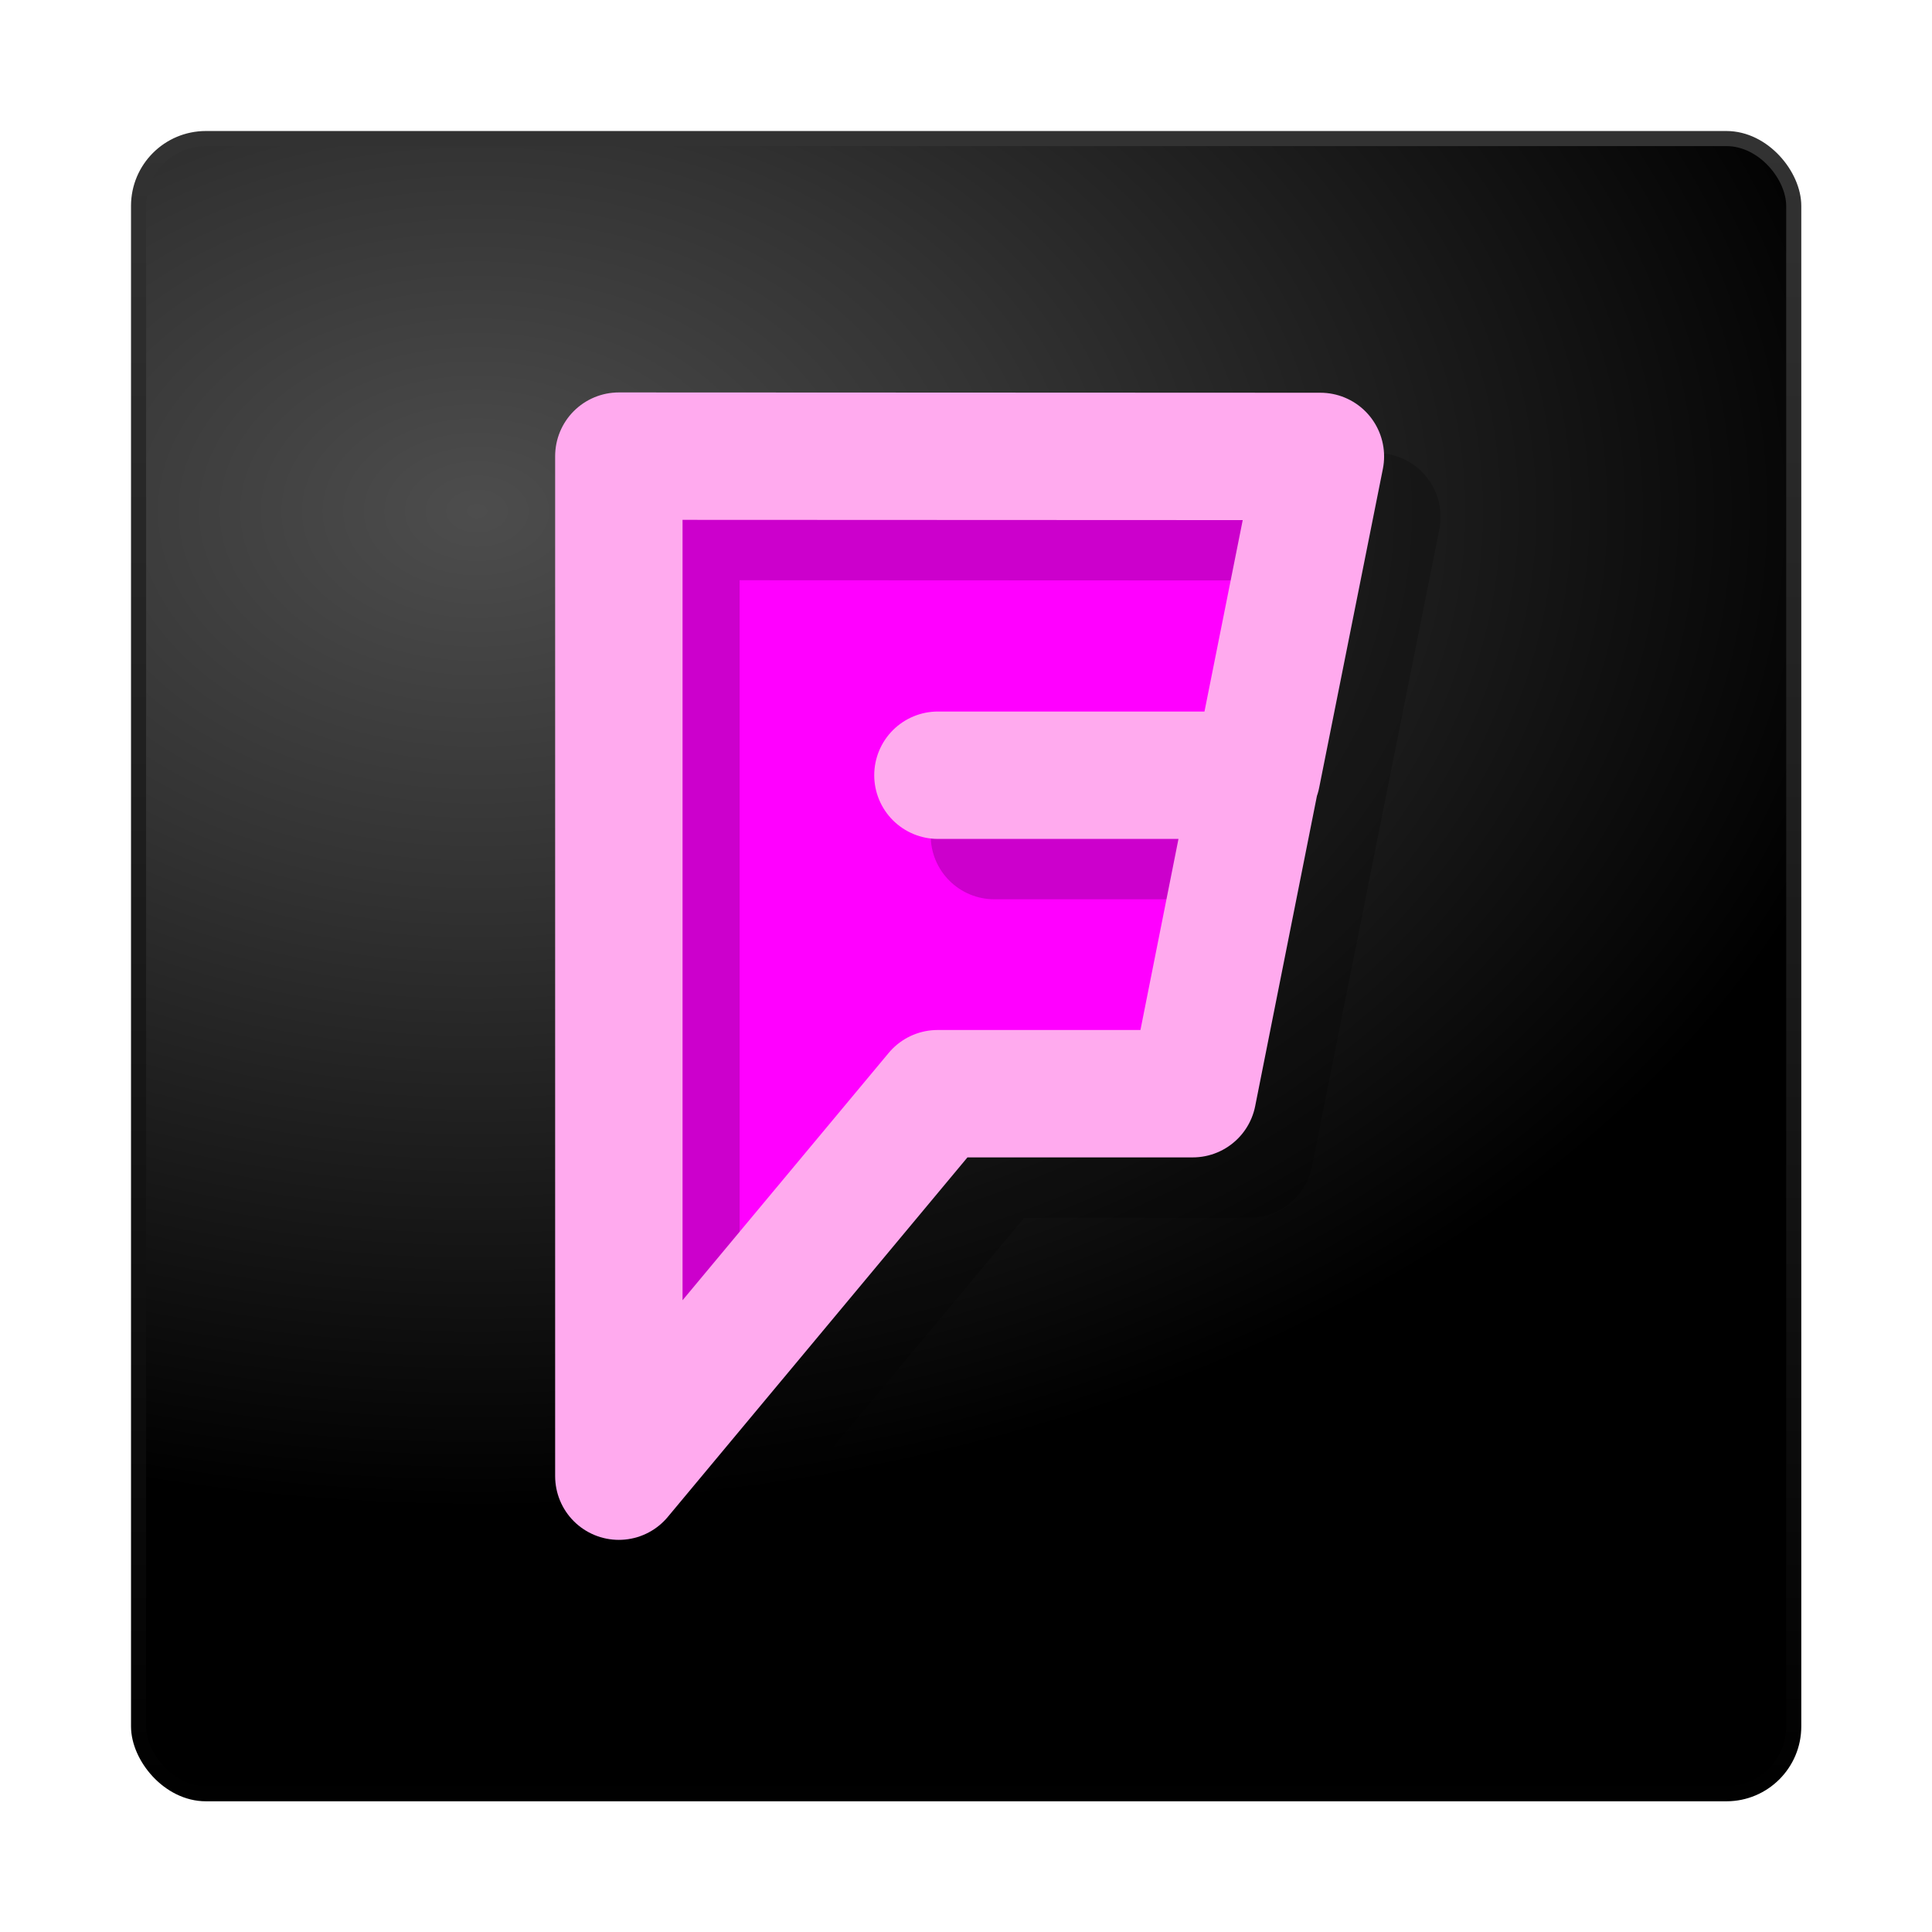 <svg xmlns="http://www.w3.org/2000/svg" width="64" height="64"><defs><radialGradient id="a" cx="12.01" cy="13.2" r="20" gradientTransform="matrix(0 2.362 -3.407 0 60.79 -11.43)" gradientUnits="userSpaceOnUse"><stop offset="0" stop-color="#4d4d4d"/><stop offset=".26" stop-color="#333"/><stop offset=".7"/><stop offset="1"/></radialGradient><linearGradient id="b" x1="24" x2="24" y1="44" y2="3.9" gradientTransform="translate(-1.74 -1.74) scale(1.406)" gradientUnits="userSpaceOnUse"><stop offset="0"/><stop offset="1" stop-color="#333"/></linearGradient></defs><rect x="4.59" y="4.59" width="54.83" height="54.83" rx="2.23" ry="2.23" fill="url(#a)" stroke="url(#b)" stroke-width=".5" stroke-linecap="round" stroke-linejoin="round"/><path d="M43.73 15.11l-4.22 21.11h-8.45L20.51 48.9V15.1z" fill="#f0f"/><path d="M22.39 17.11V50.9l10.55-12.67h8.45l2.11-10.55H32.94 43.5l2.11-10.56z" opacity=".2" fill="none" stroke="#000" stroke-width="4.22" stroke-linejoin="round"/><path d="M20.5 15.11V48.9l10.56-12.67h8.45l2.1-10.55H31.07h10.56l2.11-10.56z" fill="none" stroke="#fae" stroke-width="4.22" stroke-linejoin="round"/></svg>
